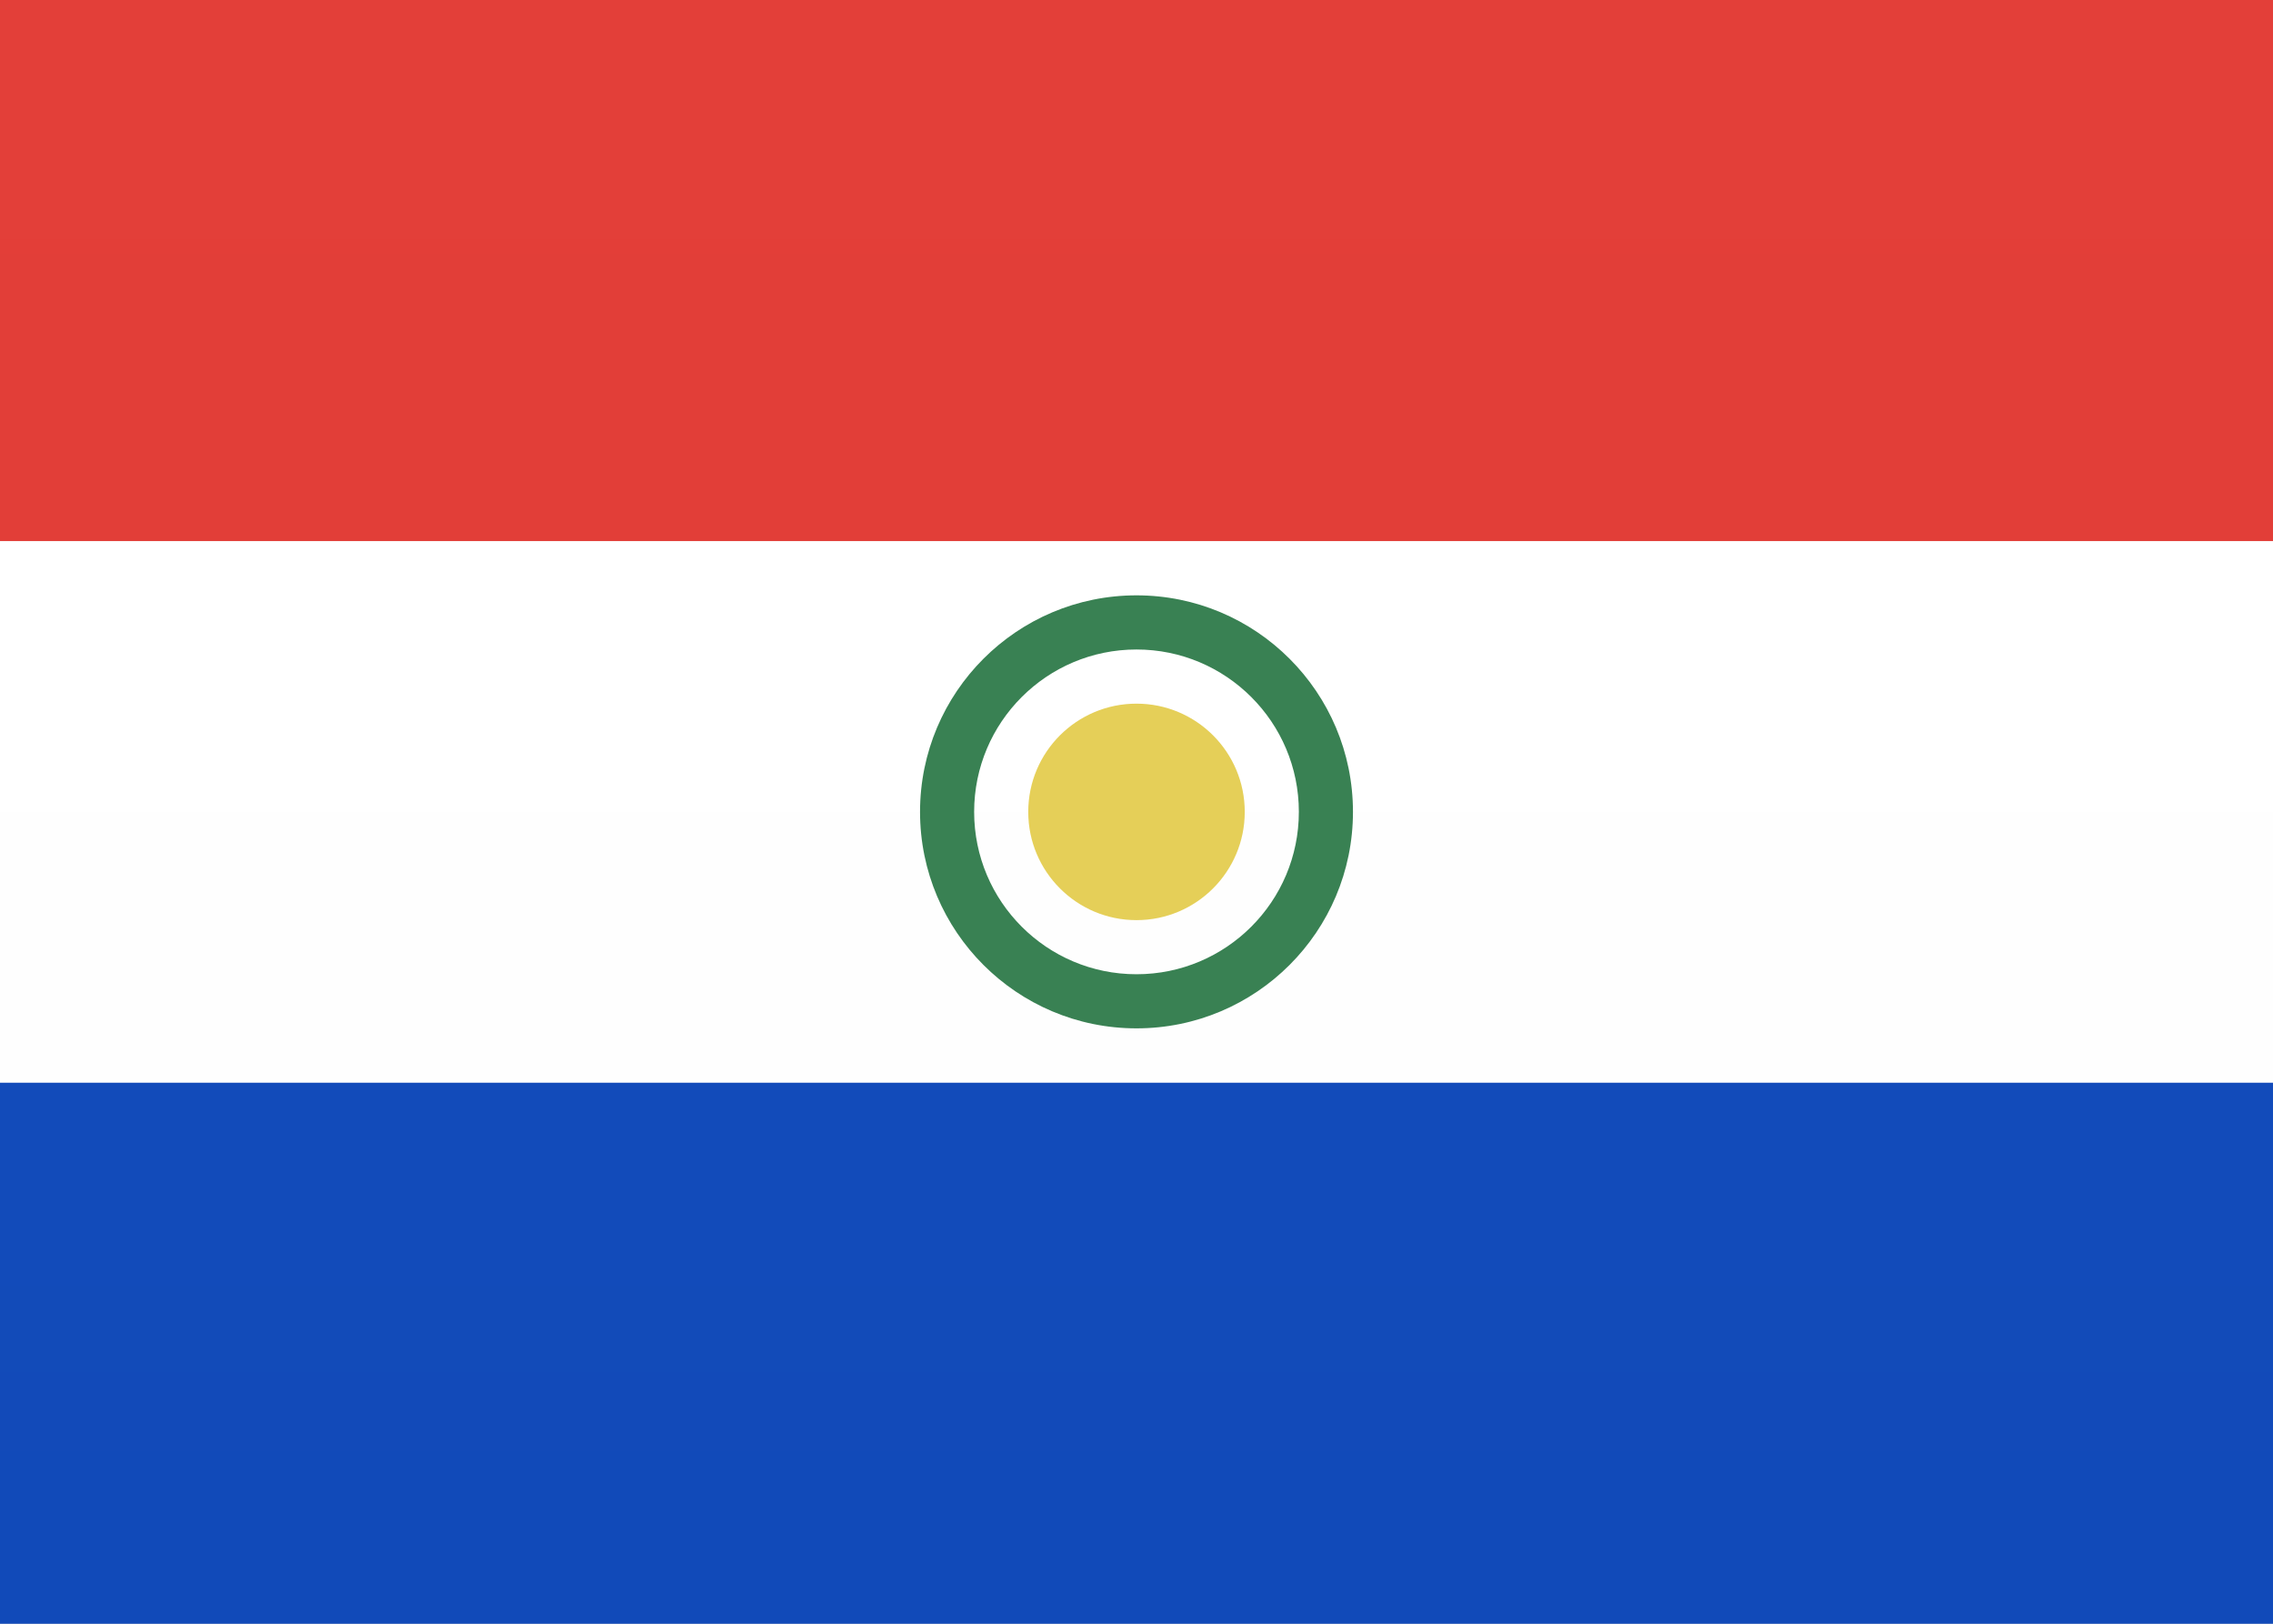 <svg width="56" height="40" viewBox="0 0 56 40" fill="none" xmlns="http://www.w3.org/2000/svg">
<rect x="0" y="0" width="56" height="40" fill="#333333" stroke="none"/>
<path fill-rule="evenodd" clip-rule="evenodd" d="M0 0H56V40H0V0Z" fill="url(#paint0_linear_589_38)"/>
<path fill-rule="evenodd" clip-rule="evenodd" d="M0 0H56V13.333H0V0Z" fill="url(#paint1_linear_589_38)"/>
<path fill-rule="evenodd" clip-rule="evenodd" d="M0 26.666H56V40H0V26.666Z" fill="url(#paint2_linear_589_38)"/>
<path fill-rule="evenodd" clip-rule="evenodd" d="M0 13.334H56V26.667H0V13.334Z" fill="url(#paint3_linear_589_38)"/>
<path d="M28 24C30.209 24 32 22.209 32 20C32 17.791 30.209 16 28 16C25.791 16 24 17.791 24 20C24 22.209 25.791 24 28 24ZM28 25.333C25.055 25.333 22.667 22.945 22.667 20C22.667 17.054 25.055 14.666 28 14.666C30.946 14.666 33.333 17.054 33.333 20C33.333 22.945 30.946 25.333 28 25.333Z" fill="#398153"/>
<path d="M28 22.667C29.473 22.667 30.667 21.473 30.667 20C30.667 18.527 29.473 17.334 28 17.334C26.527 17.334 25.333 18.527 25.333 20C25.333 21.473 26.527 22.667 28 22.667Z" fill="#E5CF58"/>
<defs>
<linearGradient id="paint0_linear_589_38" x1="588" y1="0" x2="588" y2="600" gradientUnits="userSpaceOnUse">
<stop stop-color="white"/>
<stop offset="1" stop-color="#F0F0F0"/>
</linearGradient>
<linearGradient id="paint1_linear_589_38" x1="588" y1="0" x2="588" y2="200" gradientUnits="userSpaceOnUse">
<stop stop-color="#E33F39"/>
<stop offset="1" stop-color="#D32E28"/>
</linearGradient>
<linearGradient id="paint2_linear_589_38" x1="588" y1="26.666" x2="588" y2="226.666" gradientUnits="userSpaceOnUse">
<stop stop-color="#124BBA"/>
<stop offset="1" stop-color="#073DA6"/>
</linearGradient>
<linearGradient id="paint3_linear_589_38" x1="588" y1="13.334" x2="588" y2="213.333" gradientUnits="userSpaceOnUse">
<stop stop-color="white"/>
<stop offset="1" stop-color="#F0F0F0"/>
</linearGradient>
</defs>
</svg>
